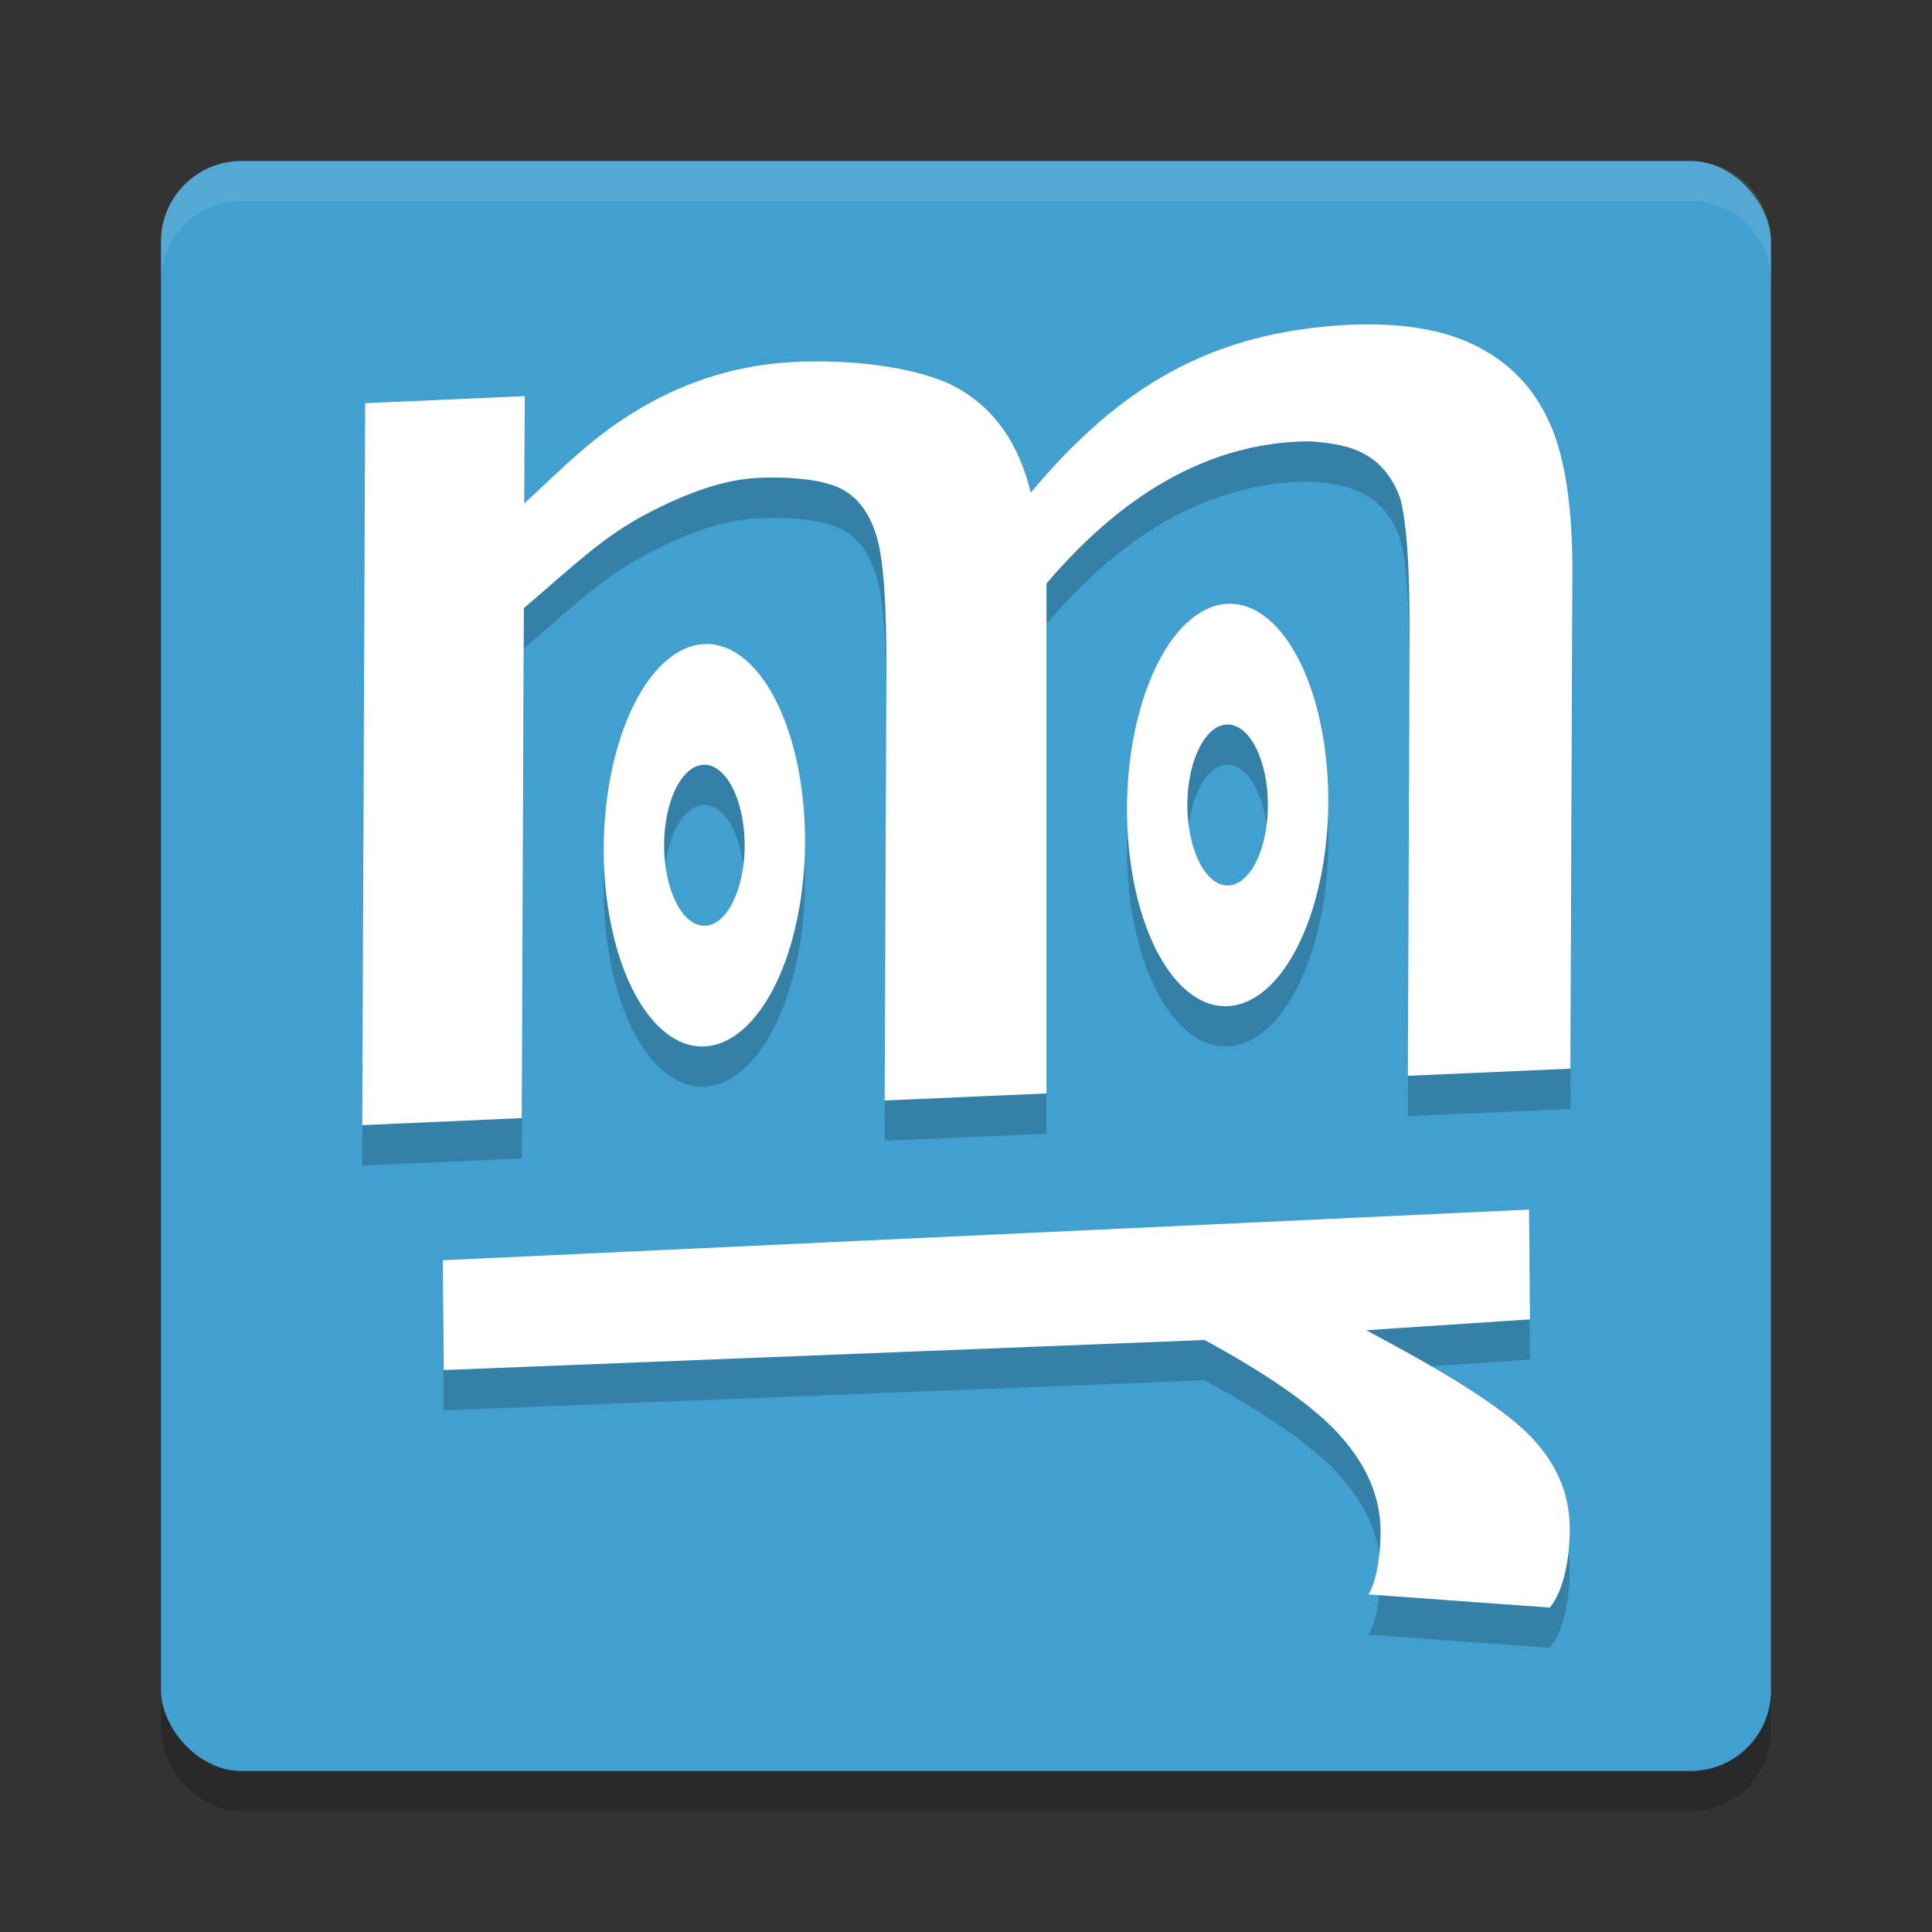<?xml version="1.0" encoding="UTF-8" standalone="no"?>
<svg
   xmlns:dc="http://purl.org/dc/elements/1.1/"
   xmlns:cc="http://creativecommons.org/ns#"
   xmlns:rdf="http://www.w3.org/1999/02/22-rdf-syntax-ns#"
   xmlns:svg="http://www.w3.org/2000/svg"
   xmlns="http://www.w3.org/2000/svg"
   xmlns:sodipodi="http://sodipodi.sourceforge.net/DTD/sodipodi-0.dtd"
   xmlns:inkscape="http://www.inkscape.org/namespaces/inkscape"
   width="48"
   height="48"
   version="1.1"
   id="svg18"
   sodipodi:docname="com.georgefb.mangareader.svg"
   inkscape:version="0.92.5 (2060ec1f9f, 2020-04-08)">
  <rect width="100%" height="100%" fill="#333333" stroke="none"/>
  <defs
     id="defs22" />
  <sodipodi:namedview
     pagecolor="#ffffff"
     bordercolor="#5cadd6"
     borderopacity="1"
     objecttolerance="10"
     gridtolerance="10"
     guidetolerance="10"
     inkscape:pageopacity="0"
     inkscape:pageshadow="2"
     inkscape:window-width="783"
     inkscape:window-height="480"
     id="namedview20"
     showgrid="false"
     inkscape:zoom="4.9166667"
     inkscape:cx="24"
     inkscape:cy="24"
     inkscape:window-x="0"
     inkscape:window-y="28"
     inkscape:window-maximized="0"
     inkscape:current-layer="svg18" />
  <rect
     style="opacity:0.2"
     width="40"
     height="40"
     x="4"
     y="5"
     rx="2"
     ry="2"
     id="rect2" />
  <rect
     style="fill:#41a0cf;fill-opacity:1"
     width="40"
     height="40"
     x="4"
     y="4"
     rx="2"
     ry="2"
     id="rect4" />
  <path
     style="opacity:0.2"
     d="m 34.426,9.072 c -0.305,-0.015 -0.628,-0.014 -0.967,0.002 C 30.026,9.265 27.788,10.644 25.609,13.242 25.318,12.036 24.721,11.175 23.82,10.66 22.933,10.144 21.242,9.922 19.746,9.994 c -1.355,0.065 -2.628,0.445 -3.816,1.141 -1.188,0.695 -1.941,1.487 -2.904,2.377 L 13.037,10.843 9.072,11.019 9,28.957 l 3.963,-0.176 0.053,-12.67 c 1.175,-1.002 1.971,-1.78 3.031,-2.332 1.061,-0.564 1.987,-0.864 2.777,-0.902 0.861,-0.041 1.695,0.052 2.104,0.283 0.408,0.22 0.696,0.622 0.863,1.207 0.167,0.585 0.237,1.721 0.23,3.408 L 21.979,28.341 26,28.168 V 15.498 c 1.473,-1.727 3.631,-3.529 6.568,-3.533 0.761,0.072 1.735,0.145 2.209,1.387 0.167,0.562 0.251,1.731 0.244,3.51 l -0.043,10.867 4.039,-0.176 0.049,-12.268 c 0.006,-1.653 -0.179,-2.904 -0.557,-3.752 C 38.132,10.673 37.534,10.035 36.717,9.619 36.104,9.298 35.341,9.115 34.426,9.072 Z M 30.5,16.002 A 2.499,5 0.837 0 0 28,21.109 2.499,5 0.837 0 0 30.5,25.998 2.499,5 0.837 0 0 33,20.89 2.499,5 0.837 0 0 30.5,16.002 Z m -13,1 A 2.499,5 0.837 0 0 15,22.109 2.499,5 0.837 0 0 17.5,26.998 2.499,5 0.837 0 0 20,21.89 2.499,5 0.837 0 0 17.5,17.002 Z m 13,1.998 a 1,2 0 0 1 1,2 1,2 0 0 1 -1,2 1,2 0 0 1 -1,-2 1,2 0 0 1 1,-2 z m -13,1 a 1,2 0 0 1 1,2 1,2 0 0 1 -1,2 1,2 0 0 1 -1,-2 1,2 0 0 1 1,-2 z M 37.988,31.05 11,32.31 l 0.023,2.729 18.904,-0.746 c 1.66,0.904 2.797,1.712 3.412,2.426 0.632,0.723 0.952,1.493 0.959,2.307 0.005,0.55 -0.095,1.279 -0.301,1.588 L 38.506,40.939 C 38.867,40.505 39.006,39.644 39,38.957 c -0.009,-1.026 -0.474,-1.933 -1.473,-2.719 -0.981,-0.776 -2.308,-1.505 -3.584,-2.189 l 4.068,-0.27 z"
     id="path6" />
  <path
     style="opacity:0.1;fill:#ffffff"
     d="M 6,4 C 4.892,4 4,4.892 4,6 V 7 C 4,5.892 4.892,5 6,5 h 36 c 1.108,0 2,0.892 2,2 V 6 C 44,4.892 43.108,4 42,4 Z"
     id="path8" />
  <path
     style="fill:#ffffff"
     d="m 34.978,26.728 0.043,-10.867 c 0.007,-1.778 -0.076,-2.948 -0.243,-3.51 -0.474,-1.242 -1.448,-1.314 -2.209,-1.387 -2.938,0.005 -5.096,1.805 -6.569,3.532 l 1e-6,12.67 -4.021,0.175 0.043,-10.567 c 0.007,-1.687 -0.064,-2.823 -0.231,-3.408 -0.167,-0.585 -0.455,-0.987 -0.863,-1.207 -0.408,-0.231 -1.243,-0.326 -2.104,-0.285 -0.79,0.038 -1.716,0.339 -2.777,0.903 -1.061,0.552 -1.856,1.33 -3.032,2.332 l -0.051,12.67 -3.964,0.175 0.073,-17.937 3.964,-0.175 -0.011,2.667 c 0.963,-0.89 1.717,-1.682 2.905,-2.377 1.188,-0.695 2.46,-1.075 3.815,-1.14 1.496,-0.072 3.187,0.15 4.074,0.666 0.901,0.515 1.497,1.376 1.789,2.581 2.179,-2.597 4.419,-3.976 7.851,-4.167 1.355,-0.065 2.441,0.116 3.258,0.545 0.817,0.417 1.414,1.055 1.792,1.914 0.378,0.848 0.563,2.099 0.556,3.751 l -0.049,12.269 z"
     id="path10" />
  <path
     style="fill:#ffffff"
     d="m 33.998,39.613 c 0.206,-0.309 0.307,-1.038 0.302,-1.588 -0.007,-0.814 -0.327,-1.583 -0.959,-2.306 -0.615,-0.714 -1.752,-1.523 -3.413,-2.427 L 11.024,34.039 11,31.311 l 26.988,-1.259 0.024,2.728 -4.069,0.269 c 1.276,0.684 2.604,1.414 3.585,2.191 0.998,0.786 1.463,1.691 1.472,2.717 0.006,0.687 -0.133,1.548 -0.495,1.983 z"
     id="path12" />
  <path
     style="fill:#ffffff"
     d="M 17.5 16.002 A 2.499 5 0.837 0 0 15 21.109 A 2.499 5 0.837 0 0 17.5 25.998 A 2.499 5 0.837 0 0 20 20.891 A 2.499 5 0.837 0 0 17.5 16.002 z M 17.5 19 A 1 2 0 0 1 18.5 21 A 1 2 0 0 1 17.5 23 A 1 2 0 0 1 16.5 21 A 1 2 0 0 1 17.5 19 z"
     id="path14" />
  <path
     style="fill:#ffffff"
     d="M 30.5 15.002 A 2.499 5 0.837 0 0 28 20.109 A 2.499 5 0.837 0 0 30.5 24.998 A 2.499 5 0.837 0 0 33 19.891 A 2.499 5 0.837 0 0 30.5 15.002 z M 30.5 18 A 1 2 0 0 1 31.5 20 A 1 2 0 0 1 30.5 22 A 1 2 0 0 1 29.5 20 A 1 2 0 0 1 30.5 18 z"
     id="path16" />
</svg>
